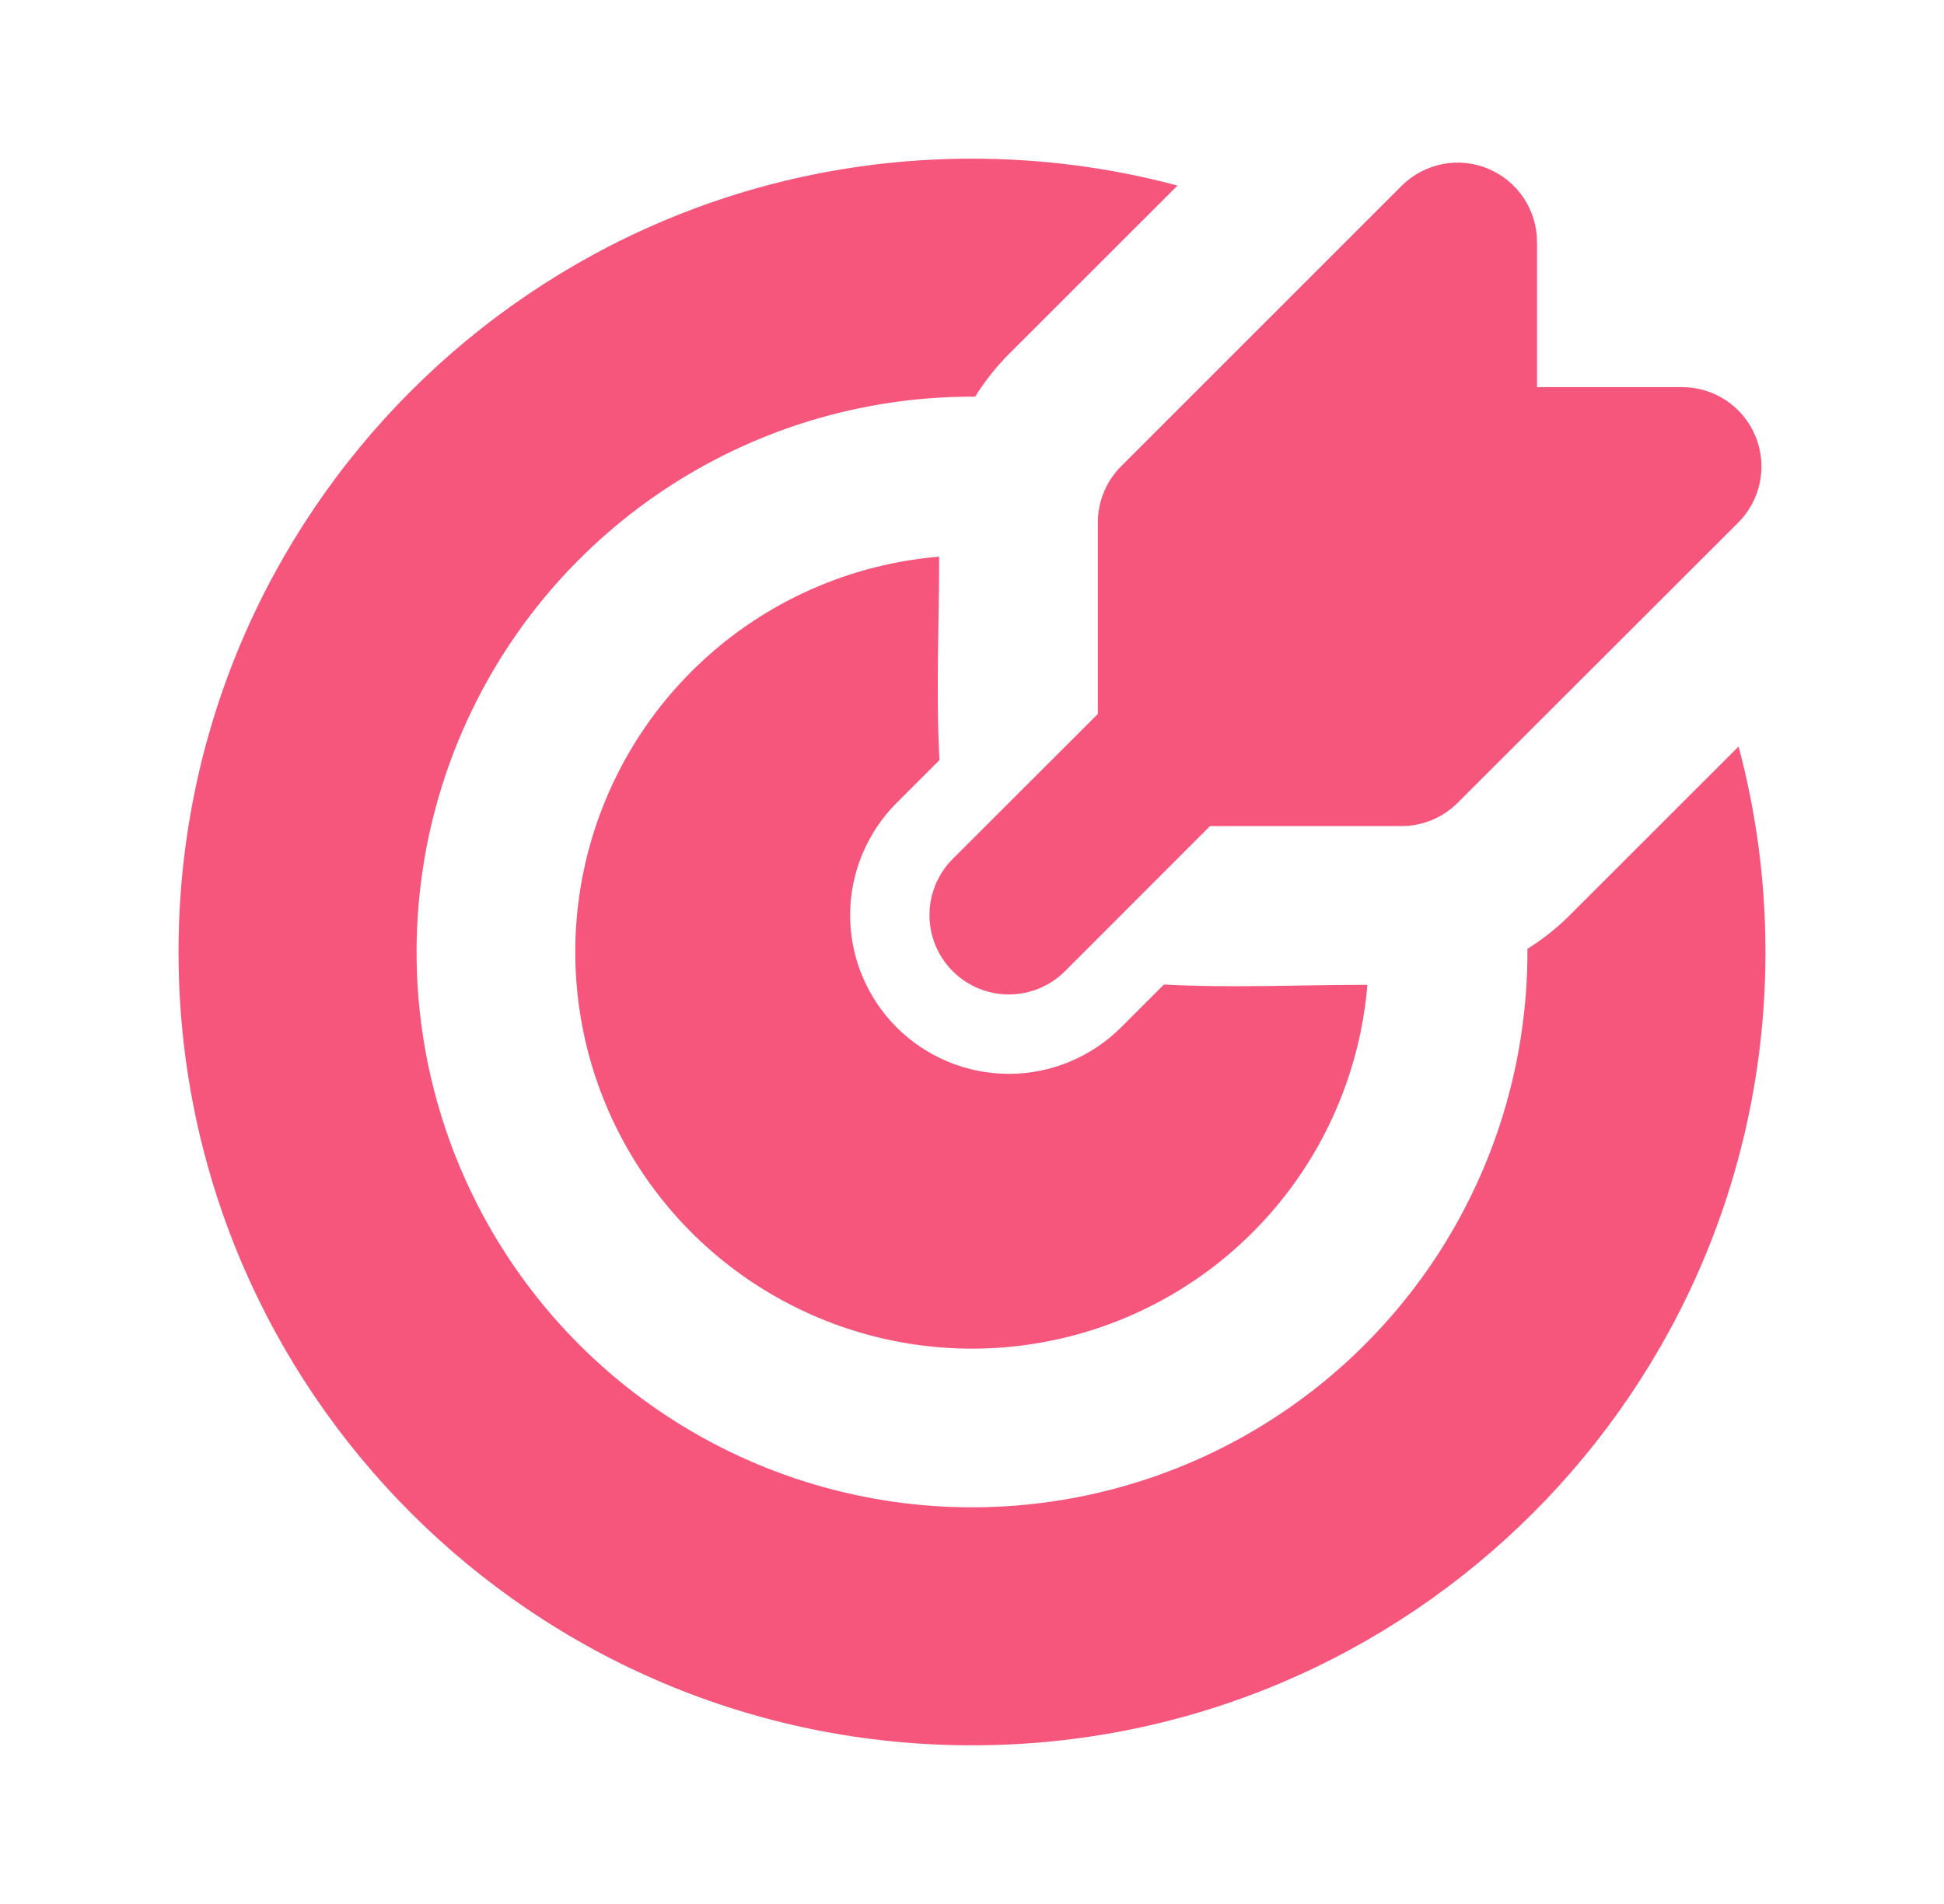 <svg width="49" height="48" viewBox="0 0 49 48" fill="none" xmlns="http://www.w3.org/2000/svg">
<path d="M24.5 4C26.292 4 28.028 4.236 29.68 4.678L25.428 8.928C25.105 9.252 24.821 9.612 24.58 10H24.5C21.731 10 19.024 10.821 16.722 12.359C14.42 13.898 12.625 16.084 11.566 18.642C10.506 21.201 10.229 24.015 10.769 26.731C11.309 29.447 12.643 31.942 14.601 33.9C16.558 35.857 19.053 37.191 21.769 37.731C24.485 38.271 27.299 37.994 29.858 36.934C32.416 35.875 34.602 34.08 36.141 31.778C37.679 29.476 38.5 26.769 38.5 24V23.92C38.884 23.68 39.244 23.398 39.57 23.07L43.822 18.82C44.264 20.472 44.5 22.208 44.5 24C44.5 35.046 35.546 44 24.5 44C13.454 44 4.5 35.046 4.5 24C4.5 12.954 13.454 4 24.5 4ZM23.672 14.034C23.672 15.736 23.588 17.462 23.68 19.162L22.6 20.242C22.229 20.613 21.934 21.055 21.733 21.54C21.532 22.025 21.428 22.546 21.428 23.071C21.428 23.596 21.532 24.117 21.733 24.602C21.934 25.087 22.229 25.529 22.6 25.9C22.971 26.271 23.413 26.566 23.898 26.767C24.383 26.968 24.904 27.072 25.429 27.072C25.954 27.072 26.475 26.968 26.96 26.767C27.445 26.566 27.887 26.271 28.258 25.9L29.338 24.82C31.038 24.912 32.762 24.828 34.466 24.828C34.308 26.729 33.61 28.544 32.454 30.061C31.297 31.578 29.732 32.733 27.941 33.389C26.15 34.045 24.209 34.176 22.347 33.765C20.484 33.354 18.778 32.419 17.429 31.071C16.081 29.722 15.146 28.016 14.735 26.153C14.324 24.291 14.455 22.35 15.111 20.559C15.767 18.768 16.922 17.203 18.439 16.046C19.956 14.89 21.771 14.192 23.672 14.034ZM37.508 4.254C37.873 4.405 38.185 4.661 38.405 4.99C38.624 5.319 38.742 5.705 38.742 6.1V9.76H42.4C42.795 9.76 43.182 9.877 43.511 10.097C43.84 10.317 44.096 10.629 44.247 10.995C44.399 11.36 44.438 11.762 44.361 12.15C44.284 12.538 44.094 12.894 43.814 13.174L36.74 20.24C36.365 20.615 35.856 20.826 35.326 20.826H30.5L26.844 24.484C26.469 24.859 25.96 25.07 25.429 25.07C24.898 25.07 24.389 24.859 24.014 24.484C23.639 24.109 23.428 23.6 23.428 23.069C23.428 22.538 23.639 22.029 24.014 21.654L27.672 18V13.172C27.672 12.909 27.723 12.649 27.824 12.406C27.925 12.163 28.072 11.942 28.258 11.756L35.328 4.686C35.608 4.406 35.964 4.216 36.352 4.138C36.74 4.061 37.142 4.101 37.508 4.252" fill="#F7567C"/>
</svg>
